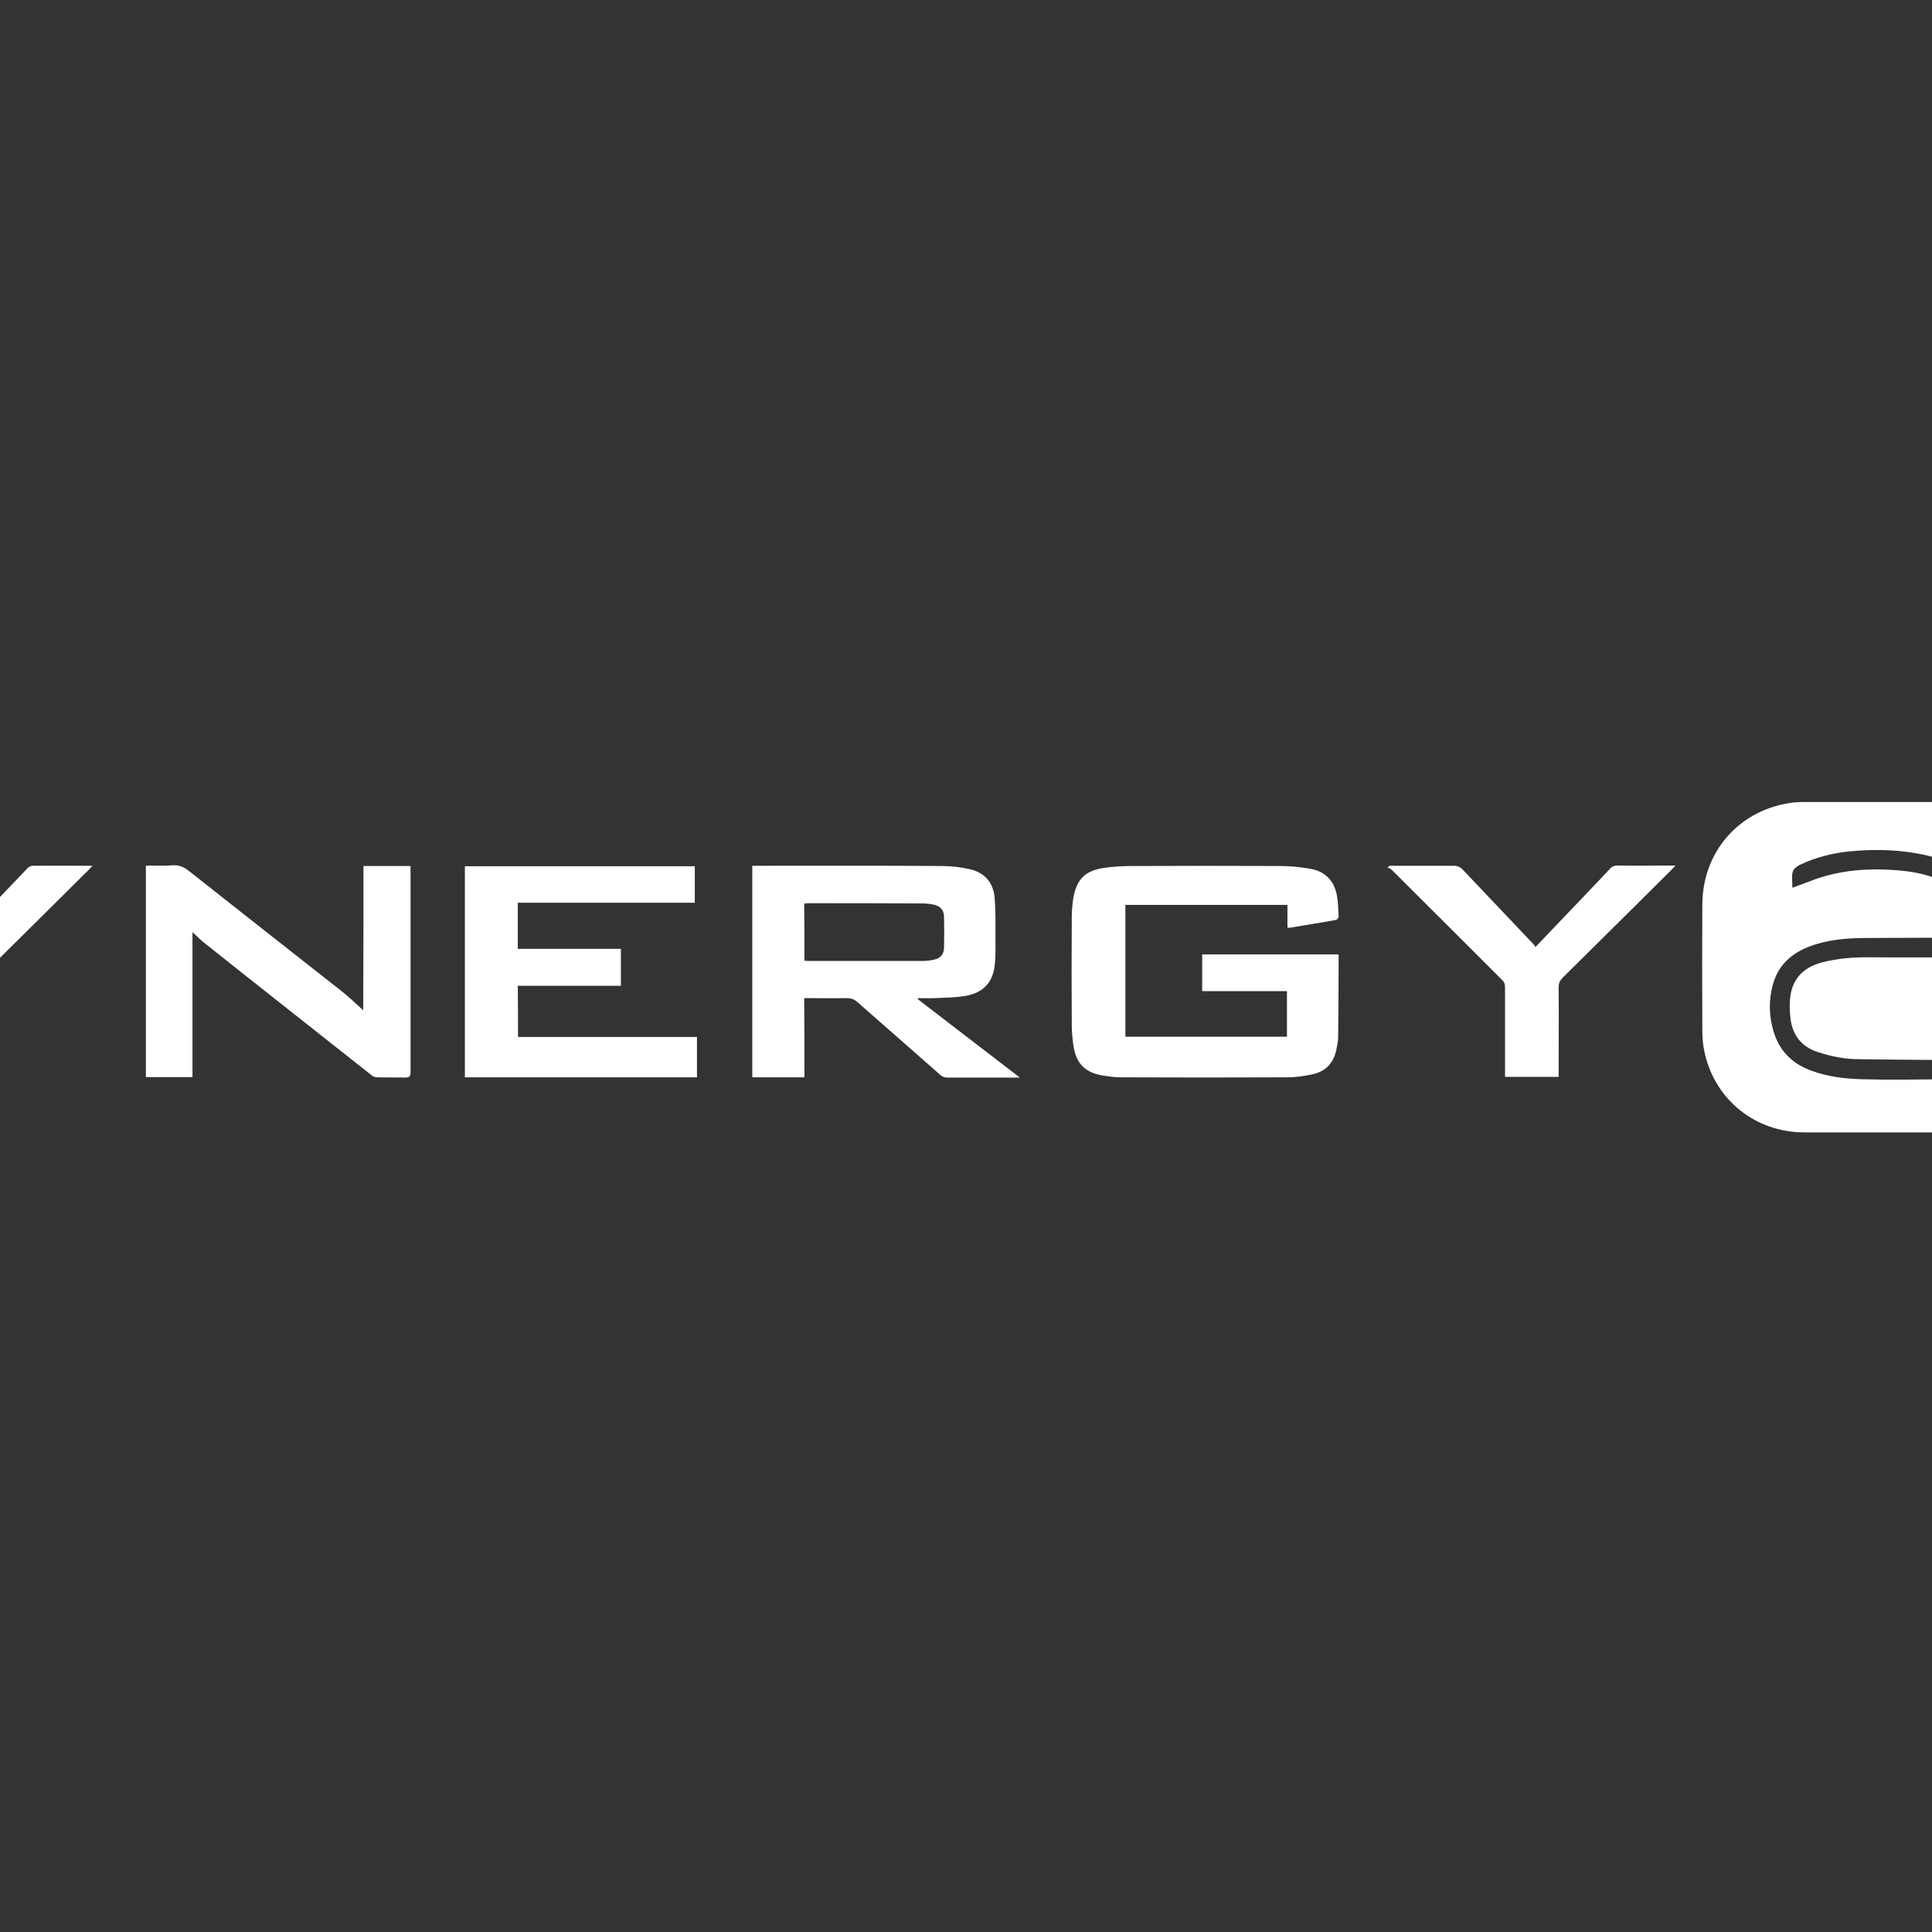 <?xml version="1.0" encoding="utf-8"?>
<!-- Generator: Adobe Illustrator 18.0.0, SVG Export Plug-In . SVG Version: 6.00 Build 0)  -->
<!DOCTYPE svg PUBLIC "-//W3C//DTD SVG 1.1//EN" "http://www.w3.org/Graphics/SVG/1.1/DTD/svg11.dtd">
<svg version="1.1" id="Layer_1" xmlns="http://www.w3.org/2000/svg" xmlns:xlink="http://www.w3.org/1999/xlink" x="0px" y="0px"
	 viewBox="0 0 800 800" enable-background="new 0 0 800 800" xml:space="preserve">
<rect x="0" y="0" width="800" height="800" fill="#333333" stroke="none"/>
<g>
	<path fill="#FFFFFF" d="M856.6,468.9c-36.5,0-72.9,0-109.4,0c-20.5,0-37.4-13.7-41.5-33.7c-0.6-2.8-0.8-5.7-0.8-8.5
		c-0.1-17.4-0.1-34.8,0-52.2c0.1-21.4,14.6-38.4,35.6-41.9c2.1-0.4,4.3-0.5,6.4-0.5c73,0,146.1,0,219.1,0
		c21.4,0,38.6,14.4,42.1,35.6c0.4,2.2,0.5,4.5,0.5,6.8c0,17.4,0,34.8,0,52.2c0,21.2-14.8,38.5-35.7,41.9c-2.2,0.4-4.5,0.5-6.8,0.5
		C929.7,468.9,893.1,468.9,856.6,468.9z M820.1,388.3c-1,0-1.7,0-2.5,0c-14.7,0-29.4,0-44.1,0.1c-7,0-14.1,0.4-20.9,2.4
		c-9.3,2.7-16.3,7.8-18.7,17.7c-1.4,5.6-1.4,11.1,0,16.8c2.2,9.1,7.6,15,16.3,18.1c6.8,2.5,13.9,3.3,21,3.5
		c11.4,0.3,22.8,0.1,34.1,0c2.1,0,4.2-0.2,6.2-0.5c7.6-1.2,13.4-4.8,15.7-12.5c1-3.4,1.8-7,1.9-10.5c0.2-10.1,0.1-20.1-0.3-30.2
		c-0.3-6.4-1.4-12.8-4.1-18.7c-5.3-11.4-14.7-17.5-26.5-20.2c-10.5-2.5-21.2-2.8-32-1.8c-7.3,0.7-14.4,2.5-21.1,5.7
		c-1.2,0.6-2.6,1.8-2.8,2.9c-0.5,1.9-0.1,4-0.1,6.5c2.7-1,4.9-1.8,7-2.6c12.3-4.9,25-5.7,37.9-4.5c6.3,0.6,12.4,1.9,18,4.8
		C814.5,369.9,818.6,378.1,820.1,388.3z M981.3,367.5c0.1-1.8,0.1-3,0.2-4.2c0.2-2.5-0.7-4.2-3.1-5.1c-3.7-1.4-7.4-3-11.3-3.9
		c-14.1-3.3-28.3-3.1-42.5,0.2c-8.8,2-16.3,6.2-21.9,13.4c-5.5,7.1-7.7,15.4-7.8,24.1c-0.3,17.6-0.1,35.3-0.1,52.9
		c0,0.4,0.1,0.8,0.2,1.1c2.7,0,5.3,0,8,0c0-0.8,0-1.5,0-2.2c0-16.3,0-32.6,0-49c0-2.6,0.1-5.1,0.5-7.7c1.8-11.4,7.5-20,18.9-23.5
		c17.9-5.6,35.7-4.8,53.2,2C977.4,366.2,979.2,366.8,981.3,367.5z M868,446.8c0-31.3,0-62.5,0-93.6c-2.7,0-5.2,0-7.9,0
		c0,31.2,0,62.4,0,93.6C862.8,446.8,865.3,446.8,868,446.8z"/>
	<path fill="#FFFFFF" d="M533.1,384.1c0-3.1,0-6.2,0-9.4c-22.5,0-44.7,0-67.1,0c0,18.2,0,36.4,0,54.6c22.3,0,44.6,0,66.9,0
		c0-6.3,0-12.5,0-18.9c-11.7,0-23.3,0-35.1,0c0-5.1,0-10.1,0-15.2c18.8,0,37.6,0,56.4,0c0.1,0.3,0.1,0.5,0.1,0.8
		c0,11.2-0.1,22.4-0.2,33.6c0,1.8-0.5,3.5-0.8,5.3c-1.2,5.5-4.6,8.9-10.1,10c-3.3,0.7-6.7,1.2-10.1,1.2c-23,0.1-46,0.1-69,0
		c-2.6,0-5.2-0.4-7.8-0.8c-7.1-1.3-10.7-5-11.8-12.2c-0.4-2.8-0.7-5.7-0.7-8.5c-0.1-14.8-0.1-29.7,0-44.5c0-2.7,0.2-5.4,0.6-8
		c1.4-8.2,5-11.7,13.3-12.8c3.6-0.5,7.4-0.7,11-0.7c20.5-0.1,41-0.1,61.5,0c4,0,8.1,0.4,12.1,1.1c6.3,1,10.2,4.9,11.3,11.2
		c0.5,2.9,0.6,5.8,0.7,8.7c0,0.4-0.6,1.2-1,1.3c-6.5,1.2-13,2.2-19.5,3.3C533.7,384.2,533.5,384.1,533.1,384.1z"/>
	<path fill="#FFFFFF" d="M-103.1,379.8c-6.8,1.5-13.1,2.9-19.7,4.4c0-3.4,0-6.6,0-9.8c-20.2,0-40.2,0-60.3,0c0,6,0,12,0,18.2
		c0.8,0,1.5,0,2.2,0c17.9,0,35.7-0.1,53.6,0c4.1,0,8.3,0.3,12.4,1c7.5,1.3,11,5.1,12.1,12.5c0.4,2.9,0.6,5.8,0.6,8.7
		c0,5.1,0,10.1-0.2,15.2c-0.5,9.8-5.1,14.6-14.9,15.7c-2.3,0.3-4.6,0.5-6.9,0.5c-21.1,0-42.2,0-63.3-0.1c-2.8,0-5.7-0.7-8.4-1.4
		c-5-1.2-8.2-4.5-9.2-9.4c-0.8-4-1.1-8.1-1.6-12.3c6.9-1.3,13.2-2.6,19.9-3.9c0,3.6,0,6.8,0,10.2c21.8,0,43.4,0,65.1,0
		c0-6.4,0-12.7,0-19.3c-0.7,0-1.4,0-2.1,0c-18.3,0-36.7,0.1-55,0c-3.7,0-7.5-0.4-11.2-1c-6.6-1-10.6-4.8-11.7-11.5
		c-1.3-8.5-1.4-17.1-0.1-25.6c1.2-8.1,5.1-11.4,13.3-12.5c3.4-0.4,6.8-0.7,10.1-0.7c17.1-0.1,34.2-0.1,51.3,0
		c4.4,0,8.9,0.7,13.2,1.6c5.2,1.1,8.4,4.6,9.5,9.8C-103.6,373.1-103.5,376.4-103.1,379.8z"/>
	<path fill="#FFFFFF" d="M333.1,446.1c-7.3,0-14.4,0-21.6,0c0-29.2,0-58.3,0-87.6c0.7,0,1.3,0,1.9,0c25.6,0,51.1-0.1,76.7,0.1
		c3.9,0,8,0.5,11.8,1.4c6.2,1.5,9.6,5.9,10,12.2c0.4,5.5,0.3,11.1,0.3,16.6c0,3.3,0.1,6.6-0.2,9.8c-0.5,7.8-4.6,12.5-12.3,13.8
		c-4.1,0.7-8.4,0.7-12.6,0.9c-2.3,0.1-4.6,0-6.9,0c-0.1,0.1-0.1,0.3-0.2,0.4c14,10.7,27.9,21.5,42.3,32.5c-1.4,0-2.3,0-3.2,0
		c-9,0-18,0-27,0c-0.9,0-1.9-0.4-2.5-0.9c-11.5-10.1-23-20.2-34.5-30.3c-1.3-1.2-2.6-1.7-4.5-1.7c-5.2,0.1-10.4,0-15.5,0
		c-0.6,0-1.3,0-2.1,0C333.1,424.3,333.1,435.1,333.1,446.1z M333.1,397.8c0.5,0,0.9,0.1,1.2,0.1c16,0,32,0,48.1,0
		c1.4,0,2.9-0.2,4.2-0.5c2.8-0.6,4.2-2.1,4.3-4.9c0.1-4.3,0.1-8.7,0-13c-0.1-2.7-1.5-4.3-4.2-4.9c-1.5-0.3-3.1-0.5-4.6-0.5
		c-15.9-0.1-31.8-0.1-47.7-0.1c-0.5,0-0.9,0.1-1.4,0.2C333.1,382.1,333.1,389.9,333.1,397.8z"/>
	<path fill="#FFFFFF" d="M150.5,358.6c6.3,0,12.7,0,19.5,0c0,0.7,0,1.3,0,1.9c0,27.8,0,55.6,0,83.4c0,1.8-0.5,2.3-2.3,2.3
		c-3.8-0.1-7.6,0-11.4-0.1c-0.7,0-1.6-0.2-2.1-0.6c-23.1-18.3-46.3-36.5-69.4-54.9c-1.8-1.4-3.4-3.1-5.1-4.6c0,20,0,39.9,0,60
		c-6.3,0-12.7,0-19.3,0c0-29.1,0-58.2,0-87.5c0.5,0,1-0.1,1.5-0.1c3.2,0,6.3,0.2,9.5-0.1c2.7-0.2,4.8,0.7,6.9,2.4
		c21,16.6,42,33.1,63,49.6c2.9,2.3,5.6,4.8,8.3,7.3c0.3,0.3,0.6,0.5,0.8,0.7C150.5,398.5,150.5,378.6,150.5,358.6z"/>
	<path fill="#FFFFFF" d="M214.5,429.4c24.8,0,49.4,0,74.1,0c0,5.6,0,11.1,0,16.7c-32,0-64,0-96.1,0c0-29.1,0-58.2,0-87.4
		c31.7,0,63.4,0,95.2,0c0,4.9,0,9.9,0,15.1c-24.4,0-48.8,0-73.3,0c0,6.4,0,12.6,0,19.1c14.2,0,28.4,0,42.7,0c0,5.2,0,10.2,0,15.3
		c-14.2,0-28.4,0-42.7,0C214.5,415.2,214.5,422.1,214.5,429.4z"/>
	<path fill="#FFFFFF" d="M-80.8,358.5c9.7,0,19,0,28.3,0.1c0.7,0,1.6,0.7,2.2,1.2c9,9.4,18,18.9,27,28.3c1.2,1.2,2.5,2.3,3.9,3.6
		c3-3.2,6.1-6.4,9.3-9.7c7.2-7.5,14.3-15,21.5-22.5c0.5-0.5,1.4-1,2.1-1c8.1-0.1,16.2,0,24.8,0c-0.7,0.8-1.2,1.3-1.7,1.8
		c-15,14.9-30,29.8-45.1,44.7c-1.1,1.1-1.6,2.2-1.6,3.7c0.1,11.7,0,23.4,0,35c0,0.7,0,1.4,0,2.3c-7.4,0-14.7,0-22.2,0
		c0-0.7,0-1.4,0-2.1c0-11.7,0-23.4,0-35c0-1.3-0.4-2.2-1.3-3.1c-15.3-15.2-30.5-30.5-45.8-45.7C-79.8,359.7-80.2,359.2-80.8,358.5z"
		/>
	<path fill="#FFFFFF" d="M575.3,358.5c0.6,0,1.1,0,1.7,0c8.3,0,16.7,0,25,0c1.5,0,2.5,0.4,3.6,1.5c9.8,10.4,19.7,20.7,29.5,31.1
		c0.2,0.3,0.4,0.6,0.7,1c1.1-1.1,2-2,2.9-3c9.3-9.8,18.7-19.5,28-29.4c0.9-1,1.8-1.3,3.1-1.3c7.9,0.1,15.7,0,24,0
		c-0.7,0.7-1.1,1.2-1.5,1.6c-15,14.9-30.1,29.9-45.2,44.8c-1.2,1.2-1.7,2.3-1.7,4c0.1,11.6,0,23.2,0,34.8c0,0.7,0,1.4,0,2.3
		c-7.4,0-14.7,0-22.2,0c0-0.7,0-1.4,0-2.1c0-11.7,0-23.3,0-35c0-1.3-0.3-2.2-1.3-3.1c-15.2-15.2-30.4-30.4-45.7-45.6
		c-0.4-0.4-1.1-0.6-1.7-0.9C574.9,359.1,575.1,358.8,575.3,358.5z"/>
	<path fill="#FFFFFF" d="M820.7,396.5c0,10.8,0.2,21.4-0.1,32c-0.2,5.3-3.4,8.5-8.6,9.6c-2.3,0.5-4.7,0.8-7.1,0.8
		c-11.7,0-23.4-0.2-35-0.3c-5.8,0-11.5-1.1-17-2.9c-6.9-2.2-10.7-7-11.5-14c-0.4-3.3-0.5-6.8,0.1-10.1c1.3-7.2,6.1-11.3,13-13.1
		c6.6-1.7,13.3-2.2,20-2.1c15,0.1,29.9,0,44.9,0C819.8,396.4,820.3,396.4,820.7,396.5z"/>
</g>
</svg>
